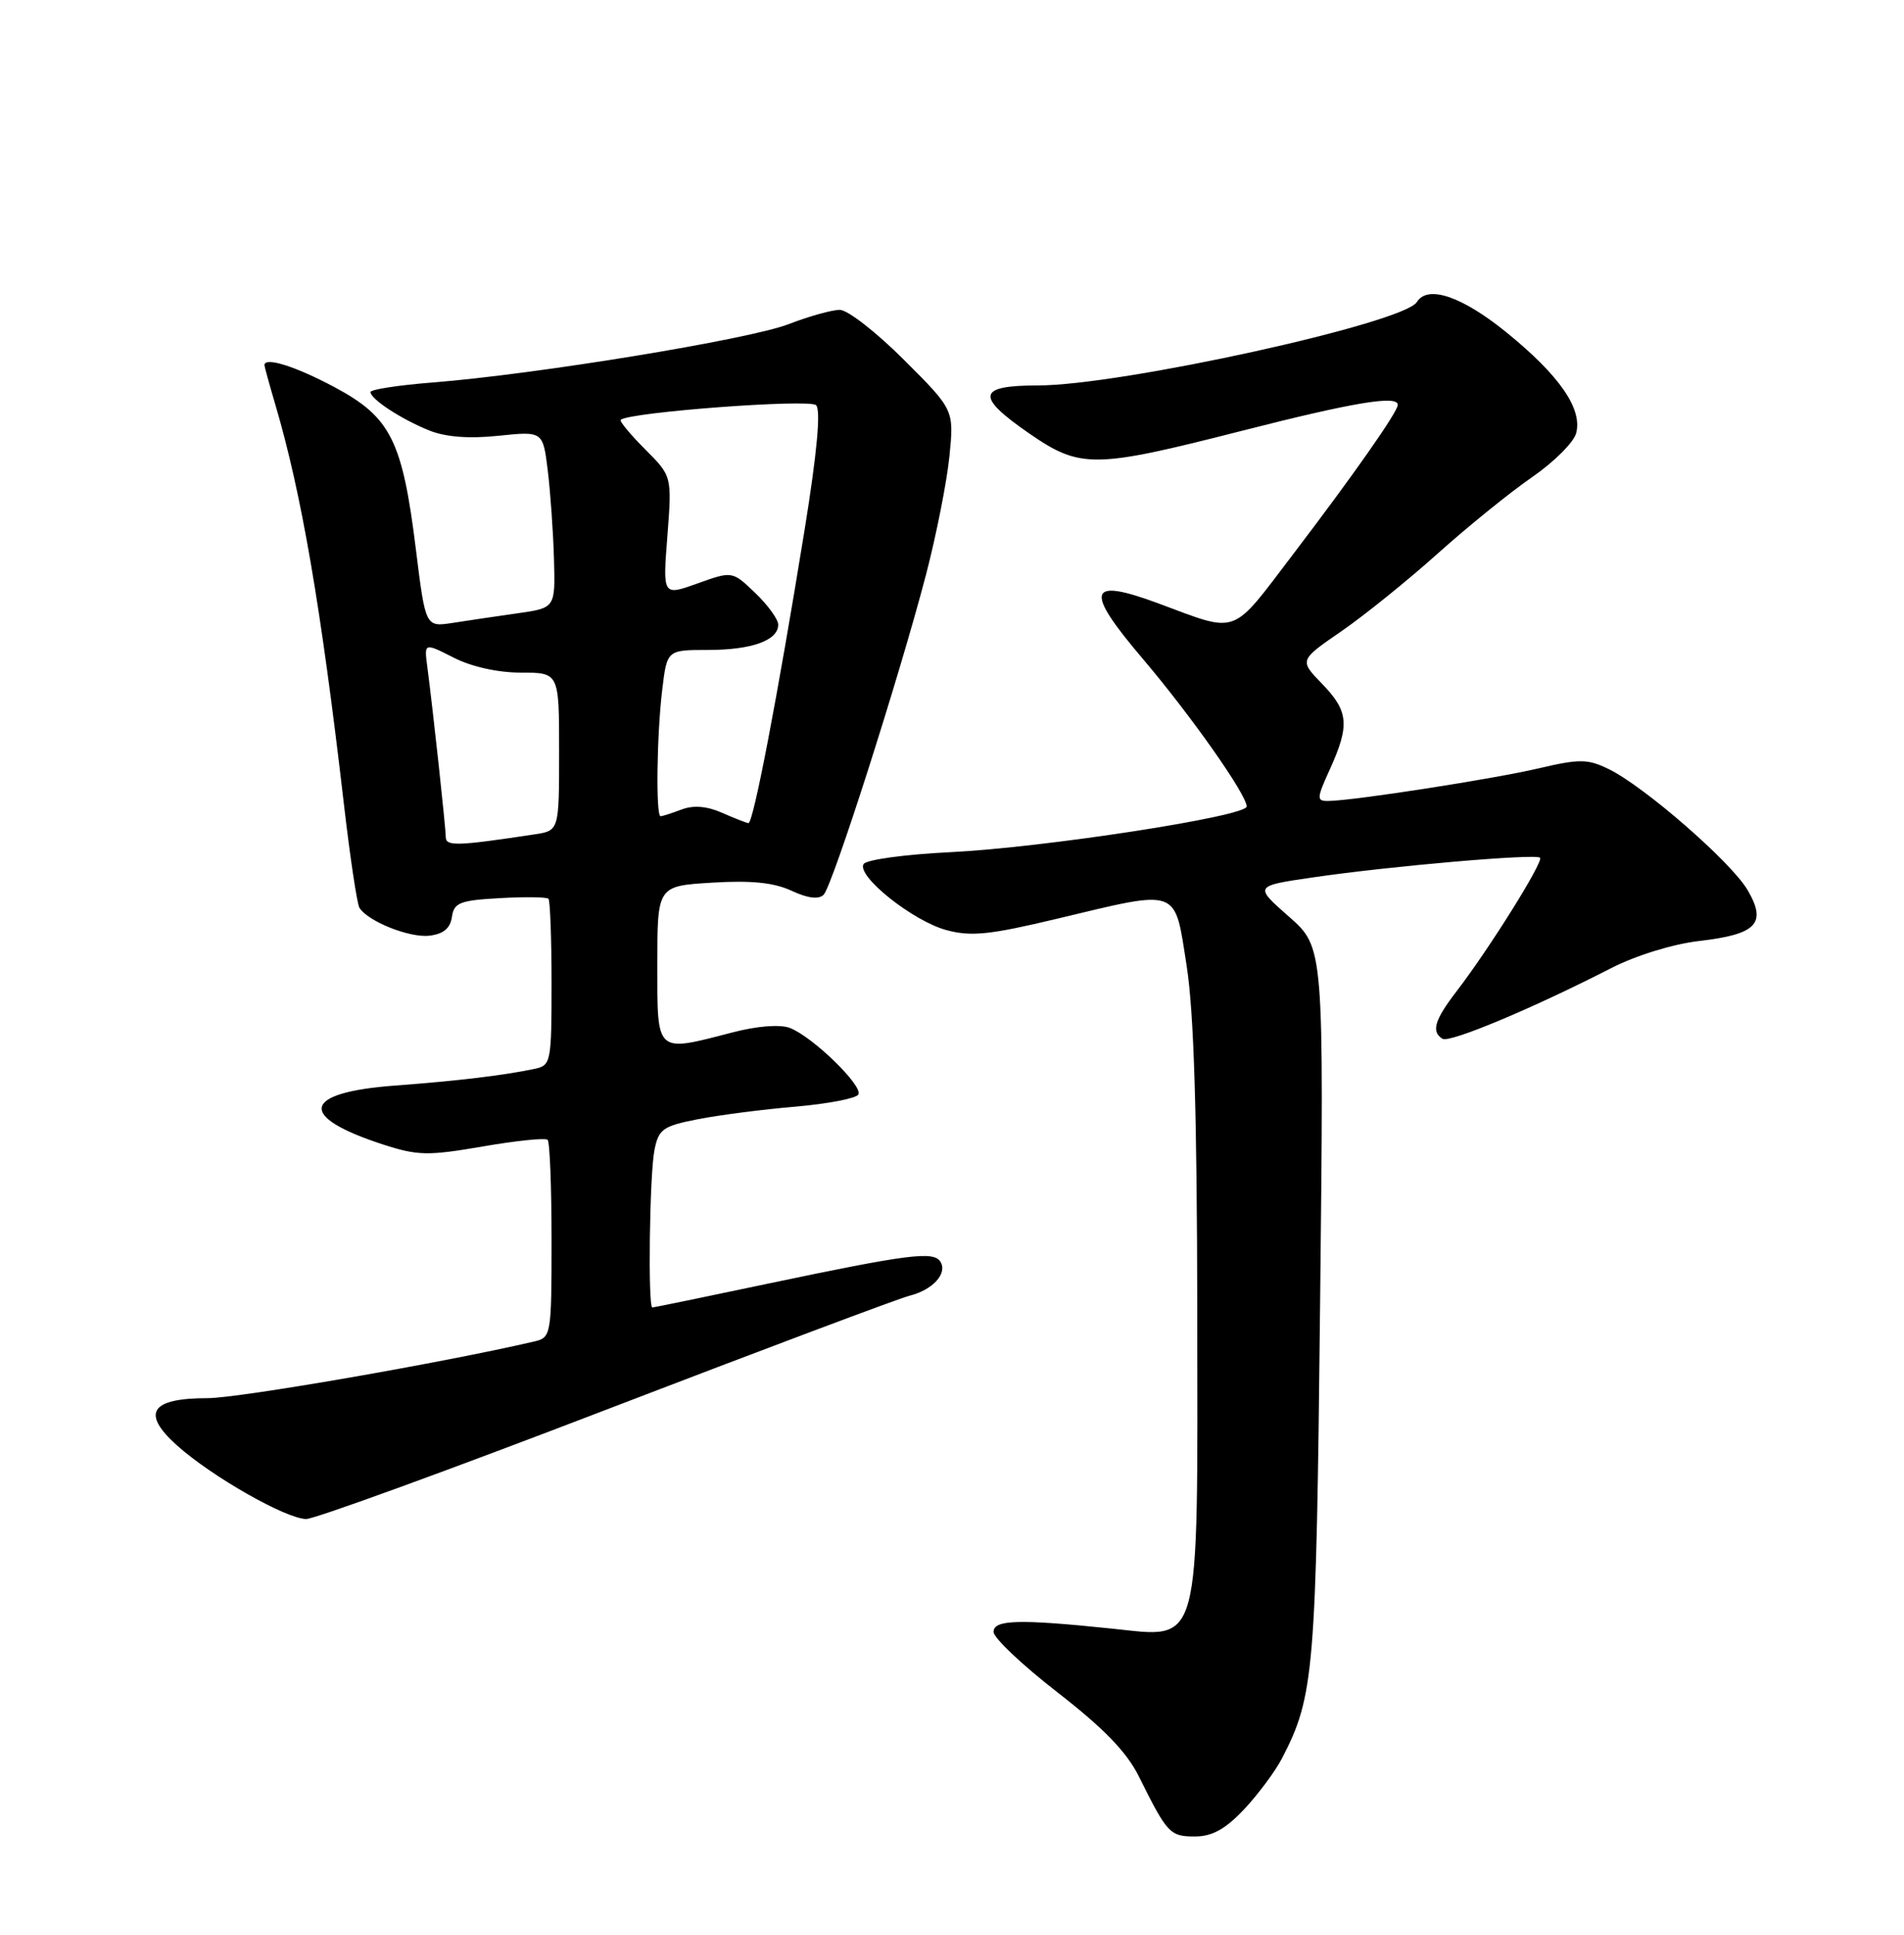 <?xml version="1.0" encoding="UTF-8" standalone="no"?>
<!DOCTYPE svg PUBLIC "-//W3C//DTD SVG 1.1//EN" "http://www.w3.org/Graphics/SVG/1.1/DTD/svg11.dtd" >
<svg xmlns="http://www.w3.org/2000/svg" xmlns:xlink="http://www.w3.org/1999/xlink" version="1.1" viewBox="0 0 252 256">
 <g >
 <path fill="currentColor"
d=" M 164.66 239.40 C 166.52 237.42 168.78 234.39 169.68 232.65 C 173.94 224.43 174.20 221.27 174.72 172.44 C 175.23 125.37 175.23 125.37 170.61 121.30 C 165.98 117.23 165.98 117.23 173.74 116.10 C 184.04 114.59 203.26 112.93 203.83 113.49 C 204.32 113.99 197.15 125.48 192.80 131.14 C 189.85 134.98 189.40 136.51 190.92 137.45 C 191.86 138.03 202.87 133.42 213.18 128.13 C 216.49 126.43 221.38 124.92 224.88 124.51 C 232.51 123.63 233.88 122.19 231.30 117.77 C 229.14 114.08 217.58 104.01 212.87 101.74 C 210.14 100.41 209.03 100.40 203.63 101.67 C 197.60 103.08 179.12 105.95 175.80 105.98 C 174.23 106.00 174.25 105.66 176.03 101.75 C 178.66 95.94 178.49 94.10 174.98 90.48 C 171.96 87.36 171.96 87.36 177.53 83.53 C 180.59 81.42 186.34 76.78 190.30 73.23 C 194.26 69.68 199.87 65.14 202.77 63.14 C 205.67 61.14 208.30 58.52 208.61 57.31 C 209.46 54.09 206.40 49.68 199.41 44.00 C 193.48 39.19 188.95 37.66 187.52 39.97 C 185.79 42.77 148.37 51.00 137.37 51.00 C 129.33 51.00 129.08 52.43 136.26 57.38 C 143.00 62.02 144.80 62.00 164.38 57.00 C 179.16 53.23 185.00 52.26 185.00 53.57 C 185.00 54.49 179.19 62.78 171.15 73.33 C 162.83 84.26 164.04 83.82 153.29 79.83 C 143.95 76.37 143.48 78.03 151.20 87.11 C 157.65 94.70 165.00 105.15 165.00 106.71 C 165.00 108.02 138.09 112.16 125.72 112.76 C 119.79 113.05 114.65 113.75 114.30 114.33 C 113.33 115.90 120.83 121.88 125.27 123.07 C 128.52 123.95 131.02 123.69 139.92 121.56 C 156.25 117.66 155.42 117.36 157.05 127.75 C 158.02 133.94 158.43 147.32 158.46 173.54 C 158.51 218.79 159.07 216.72 147.14 215.49 C 134.82 214.21 131.50 214.31 131.50 215.93 C 131.50 216.72 135.32 220.33 140.00 223.96 C 146.05 228.65 149.14 231.84 150.72 235.03 C 154.49 242.61 154.84 243.00 158.14 243.00 C 160.43 243.00 162.17 242.04 164.66 239.40 Z  M 80.22 186.53 C 100.93 178.58 119.01 171.78 120.40 171.44 C 123.46 170.67 125.43 168.50 124.47 166.95 C 123.58 165.51 120.28 165.93 101.59 169.86 C 93.40 171.59 86.53 173.00 86.34 173.00 C 85.74 173.00 85.97 155.38 86.62 152.17 C 87.17 149.40 87.73 149.00 92.37 148.09 C 95.19 147.54 100.99 146.79 105.26 146.43 C 109.53 146.06 113.29 145.34 113.60 144.83 C 114.29 143.72 107.55 137.16 104.53 136.01 C 103.23 135.52 100.23 135.75 96.97 136.60 C 86.70 139.26 87.00 139.53 87.00 127.61 C 87.00 117.23 87.00 117.23 94.25 116.79 C 99.41 116.47 102.44 116.78 104.76 117.86 C 106.91 118.86 108.36 119.04 109.01 118.39 C 110.18 117.22 119.03 89.55 122.57 76.00 C 123.93 70.78 125.32 63.74 125.66 60.37 C 126.27 54.23 126.27 54.23 119.65 47.62 C 116.01 43.98 112.19 41.00 111.15 41.00 C 110.12 41.00 107.07 41.85 104.38 42.89 C 99.17 44.91 70.90 49.54 57.25 50.61 C 52.71 50.97 49.01 51.54 49.03 51.88 C 49.08 52.83 53.12 55.47 56.79 56.95 C 58.97 57.83 62.06 58.07 65.97 57.66 C 71.86 57.05 71.86 57.05 72.50 62.27 C 72.85 65.15 73.22 70.41 73.32 73.97 C 73.50 80.44 73.50 80.44 68.50 81.15 C 65.75 81.54 61.88 82.11 59.91 82.42 C 56.32 82.97 56.32 82.97 55.05 72.74 C 53.26 58.27 51.72 55.20 44.26 51.22 C 39.09 48.46 35.00 47.18 35.00 48.32 C 35.00 48.49 35.65 50.86 36.45 53.57 C 39.91 65.31 42.48 80.25 45.51 106.35 C 46.33 113.42 47.26 119.61 47.57 120.11 C 48.68 121.91 54.19 124.11 56.82 123.81 C 58.68 123.59 59.59 122.84 59.81 121.34 C 60.08 119.44 60.85 119.13 66.14 118.84 C 69.46 118.65 72.36 118.69 72.59 118.92 C 72.81 119.15 73.00 124.20 73.00 130.15 C 73.00 140.56 72.92 140.98 70.75 141.43 C 66.61 142.30 60.57 143.02 52.27 143.64 C 39.97 144.55 39.31 147.73 50.65 151.42 C 55.27 152.92 56.61 152.95 63.88 151.70 C 68.33 150.93 72.20 150.53 72.48 150.82 C 72.77 151.10 73.00 157.10 73.00 164.15 C 73.00 176.61 72.94 176.98 70.75 177.49 C 58.71 180.30 31.61 185.00 27.47 185.00 C 19.93 185.00 18.65 186.96 23.41 191.24 C 28.00 195.36 37.86 200.97 40.53 200.99 C 41.65 200.99 59.51 194.49 80.22 186.53 Z  M 59.00 110.76 C 58.99 109.48 57.33 94.14 56.56 88.26 C 56.13 85.03 56.13 85.03 60.03 87.01 C 62.39 88.22 65.90 89.00 68.96 89.00 C 74.00 89.00 74.00 89.00 74.00 99.45 C 74.00 109.91 74.00 109.91 70.75 110.40 C 60.52 111.95 59.00 112.00 59.00 110.76 Z  M 95.53 107.53 C 93.55 106.66 91.77 106.52 90.21 107.11 C 88.92 107.60 87.67 108.00 87.43 108.00 C 86.79 108.00 86.92 97.27 87.65 91.25 C 88.28 86.00 88.28 86.00 93.71 86.00 C 99.49 86.00 103.00 84.74 103.00 82.65 C 103.00 81.95 101.63 80.06 99.96 78.46 C 96.92 75.55 96.92 75.55 92.32 77.20 C 87.71 78.85 87.71 78.85 88.33 70.93 C 88.94 63.00 88.94 63.00 85.37 59.44 C 83.41 57.47 81.96 55.72 82.15 55.55 C 83.26 54.54 107.15 52.75 108.01 53.61 C 108.66 54.26 108.14 59.89 106.50 70.05 C 102.90 92.27 99.69 109.01 99.05 108.92 C 98.75 108.87 97.16 108.25 95.53 107.53 Z "/>
</g>
</svg>
